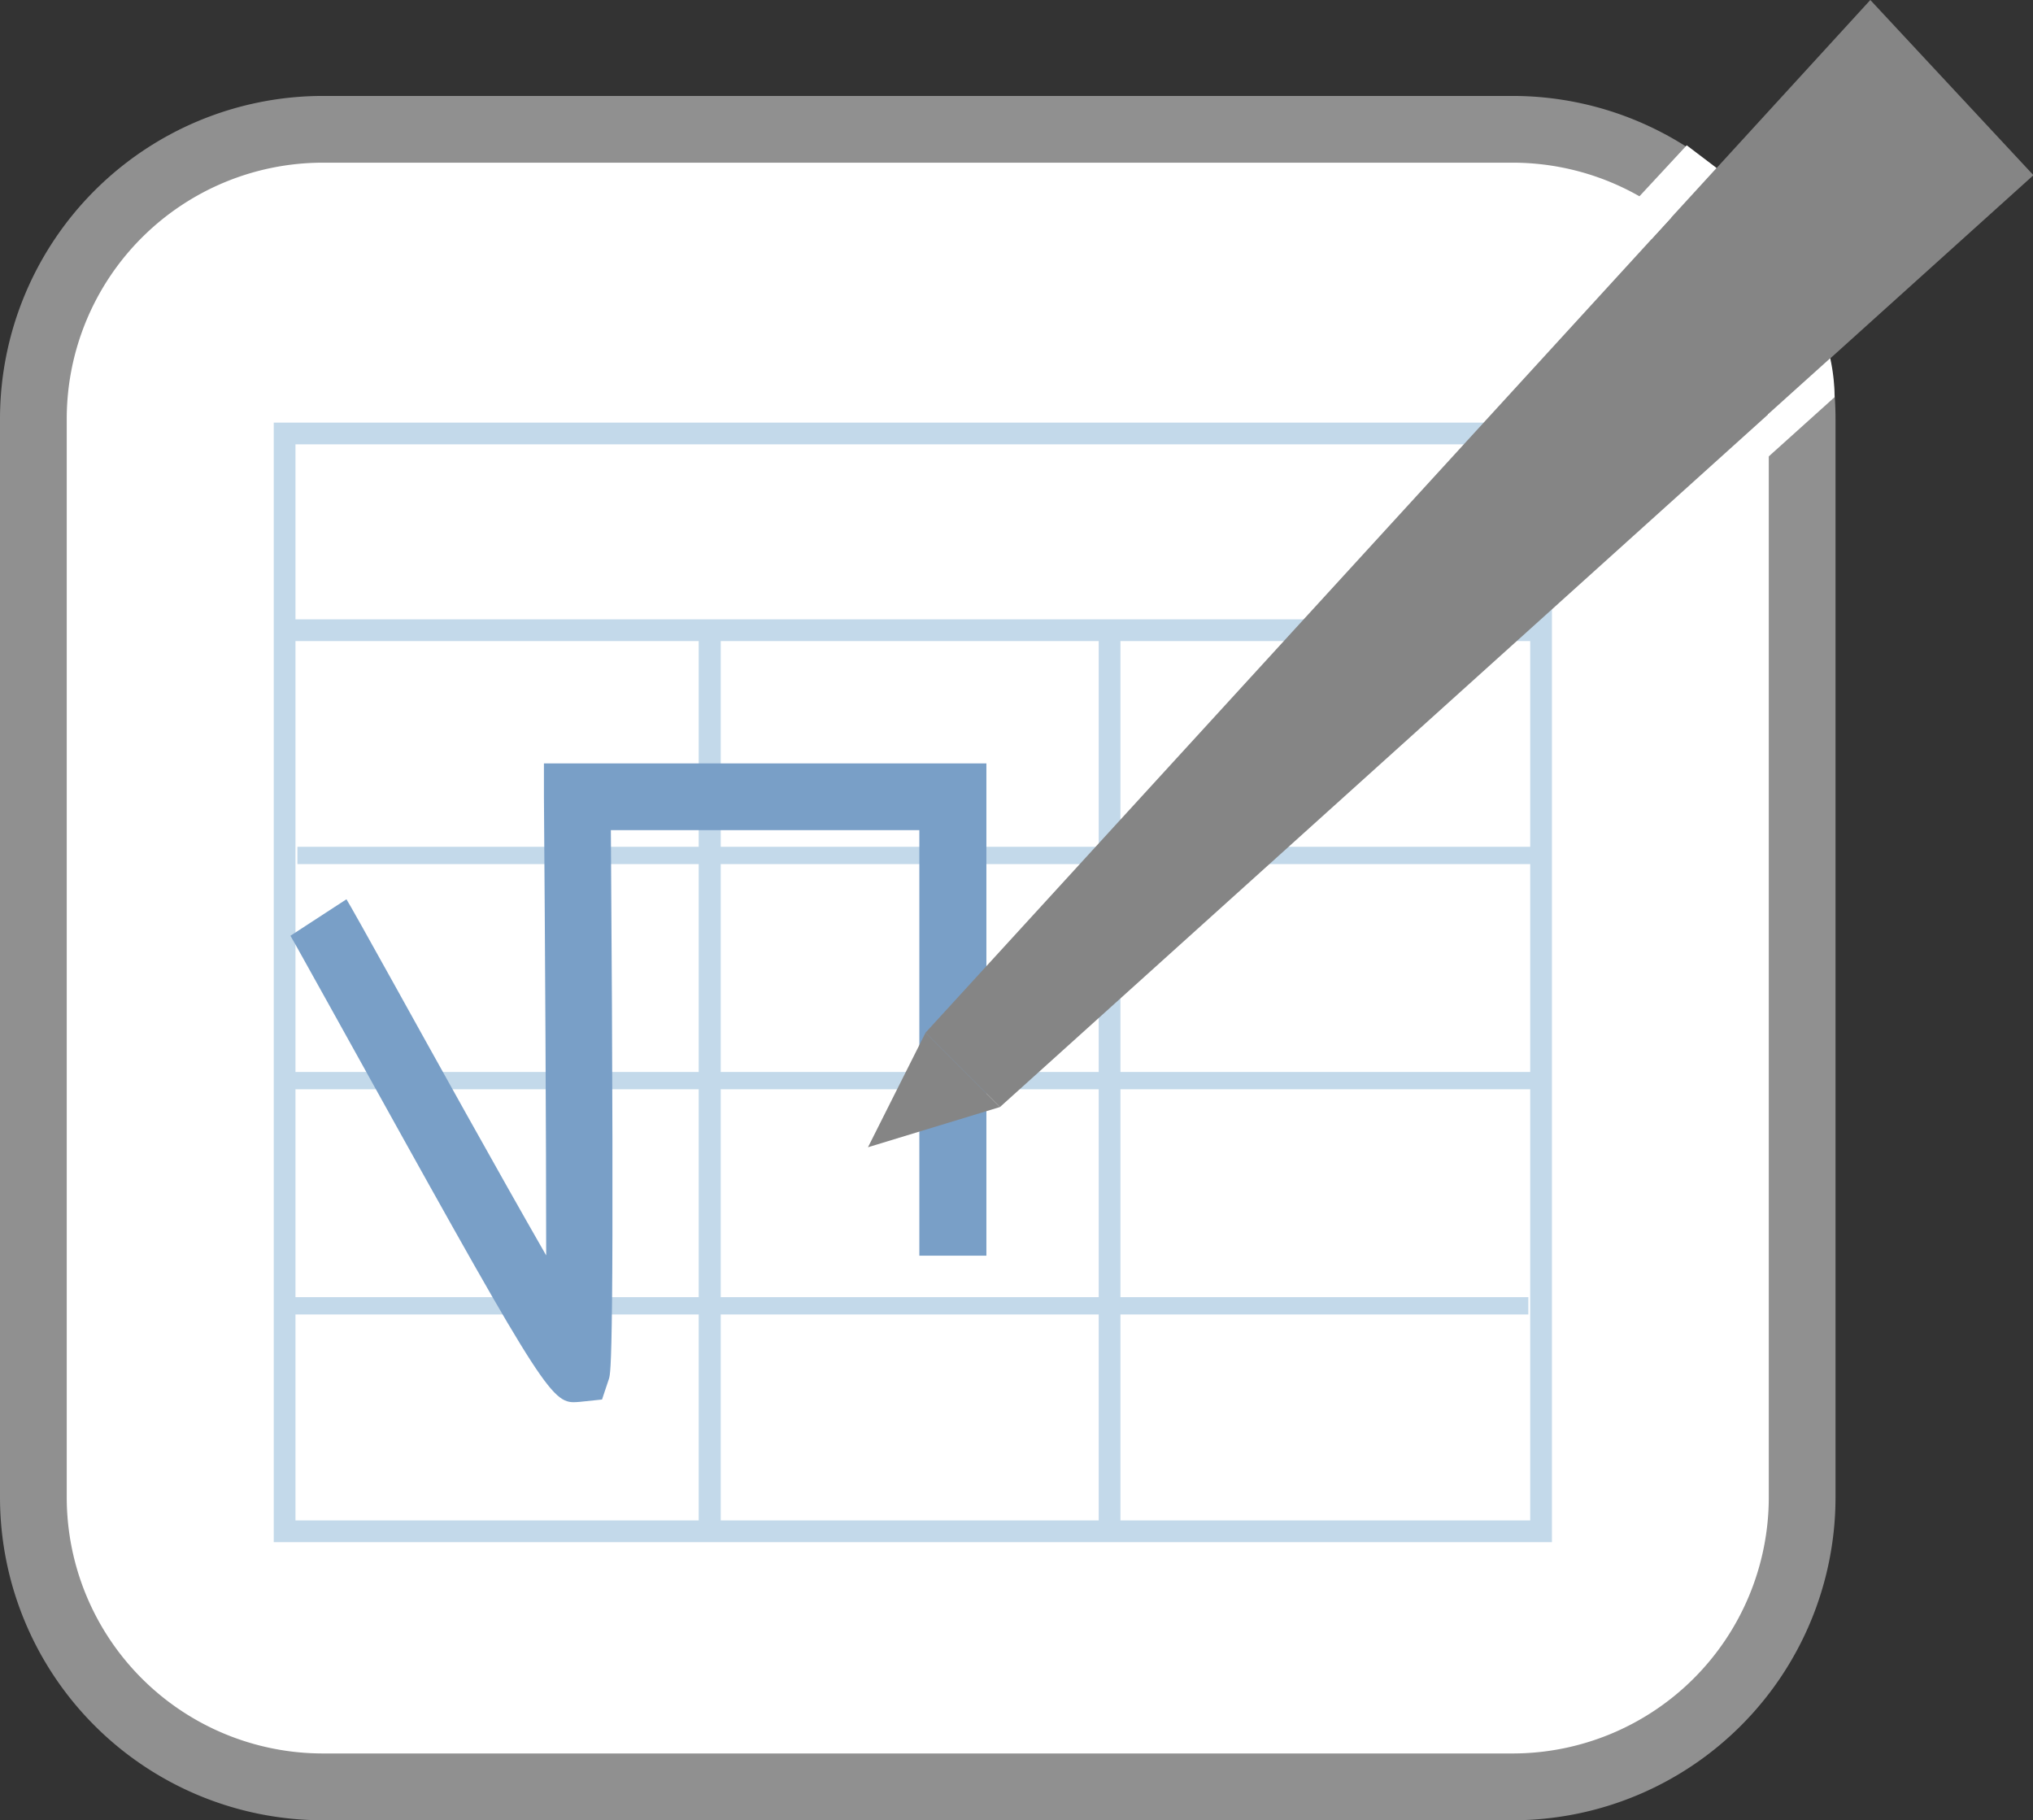 <svg xmlns="http://www.w3.org/2000/svg" width="32.655" height="29.237" viewBox="0 0 32.655 29.237"><rect x="0" y="0" width="32.655" height="29.237" fill="#333333" stroke="none"/><defs><style>.a{fill:#fff;}.b{fill:#909090;}.c{fill:#c3d9ea;}.d{fill:#799fc7;}.e{fill:#858585;}</style></defs><g transform="translate(-390.833 -149.646)"><g transform="translate(390.833 151.187)"><rect class="a" width="28.411" height="26.624" rx="4.333" transform="translate(0.537 0.536)"/><path class="b" d="M415.135,178.883H396.016a5.189,5.189,0,0,1-5.183-5.182V156.369a5.189,5.189,0,0,1,5.183-5.182h19.119a5.188,5.188,0,0,1,5.181,5.182V173.7A5.188,5.188,0,0,1,415.135,178.883Zm-19.119-26.624a4.115,4.115,0,0,0-4.111,4.11V173.7a4.115,4.115,0,0,0,4.111,4.11h19.119a4.115,4.115,0,0,0,4.109-4.11V156.369a4.115,4.115,0,0,0-4.109-4.11Z" transform="translate(-390.833 -151.187)"/></g><g transform="translate(395.23 156.434)"><path class="c" d="M415.761,174.416H395.23V156.434h20.531Zm-20.182-.349h19.833V156.783H395.579Z" transform="translate(-395.23 -156.434)"/><g transform="translate(0.175 3.16)"><rect class="c" width="20.182" height="0.349"/></g><g transform="translate(6.829 3.334)"><rect class="c" width="0.349" height="14.473"/></g><g transform="translate(6.829 3.334)"><rect class="c" width="0.349" height="14.473"/></g><g transform="translate(13.251 3.334)"><rect class="c" width="0.349" height="14.473"/></g><g transform="translate(0.38 6.813)"><rect class="c" width="19.978" height="0.278"/></g><g transform="translate(0.277 10.43)"><rect class="c" width="19.978" height="0.278"/></g><g transform="translate(0.174 14.047)"><rect class="c" width="19.978" height="0.278"/></g></g><g transform="translate(395.498 161.908)"><path class="d" d="M400.047,172.168c-.387,0-.632-.441-3.815-6.177-.4-.717-.683-1.231-.734-1.315l.9-.586c.035.054.342.6.775,1.381.579,1.044,1.658,2.989,2.433,4.339,0-1.9-.018-5.045-.036-7.362l0-.54h7.107v7.907H405.6V162.98h-4.955c.061,8.535,0,8.709-.031,8.813l-.111.332-.353.037C400.113,172.165,400.079,172.168,400.047,172.168Z" transform="translate(-395.498 -161.908)"/></g><g transform="translate(405.696 149.646)"><path class="e" d="M420.875,149.646,405.7,166.232l1.195,1.195,16.6-14.967Z" transform="translate(-405.696 -149.646)"/></g><g transform="translate(404.771 166.232)"><path class="e" d="M405.7,166.232l-.925,1.841,2.12-.646" transform="translate(-404.771 -166.232)"/></g><g transform="translate(416.927 151.979)"><path class="a" d="M418.405,152.344l-1.047,1.144-.432-.43,1-1.078Z" transform="translate(-416.927 -151.979)"/></g><g transform="translate(419.231 155.397)"><path class="a" d="M419.231,156.3l1-.9a2.991,2.991,0,0,1,.07.625l-1.07.963Z" transform="translate(-419.231 -155.397)"/></g></g></svg>